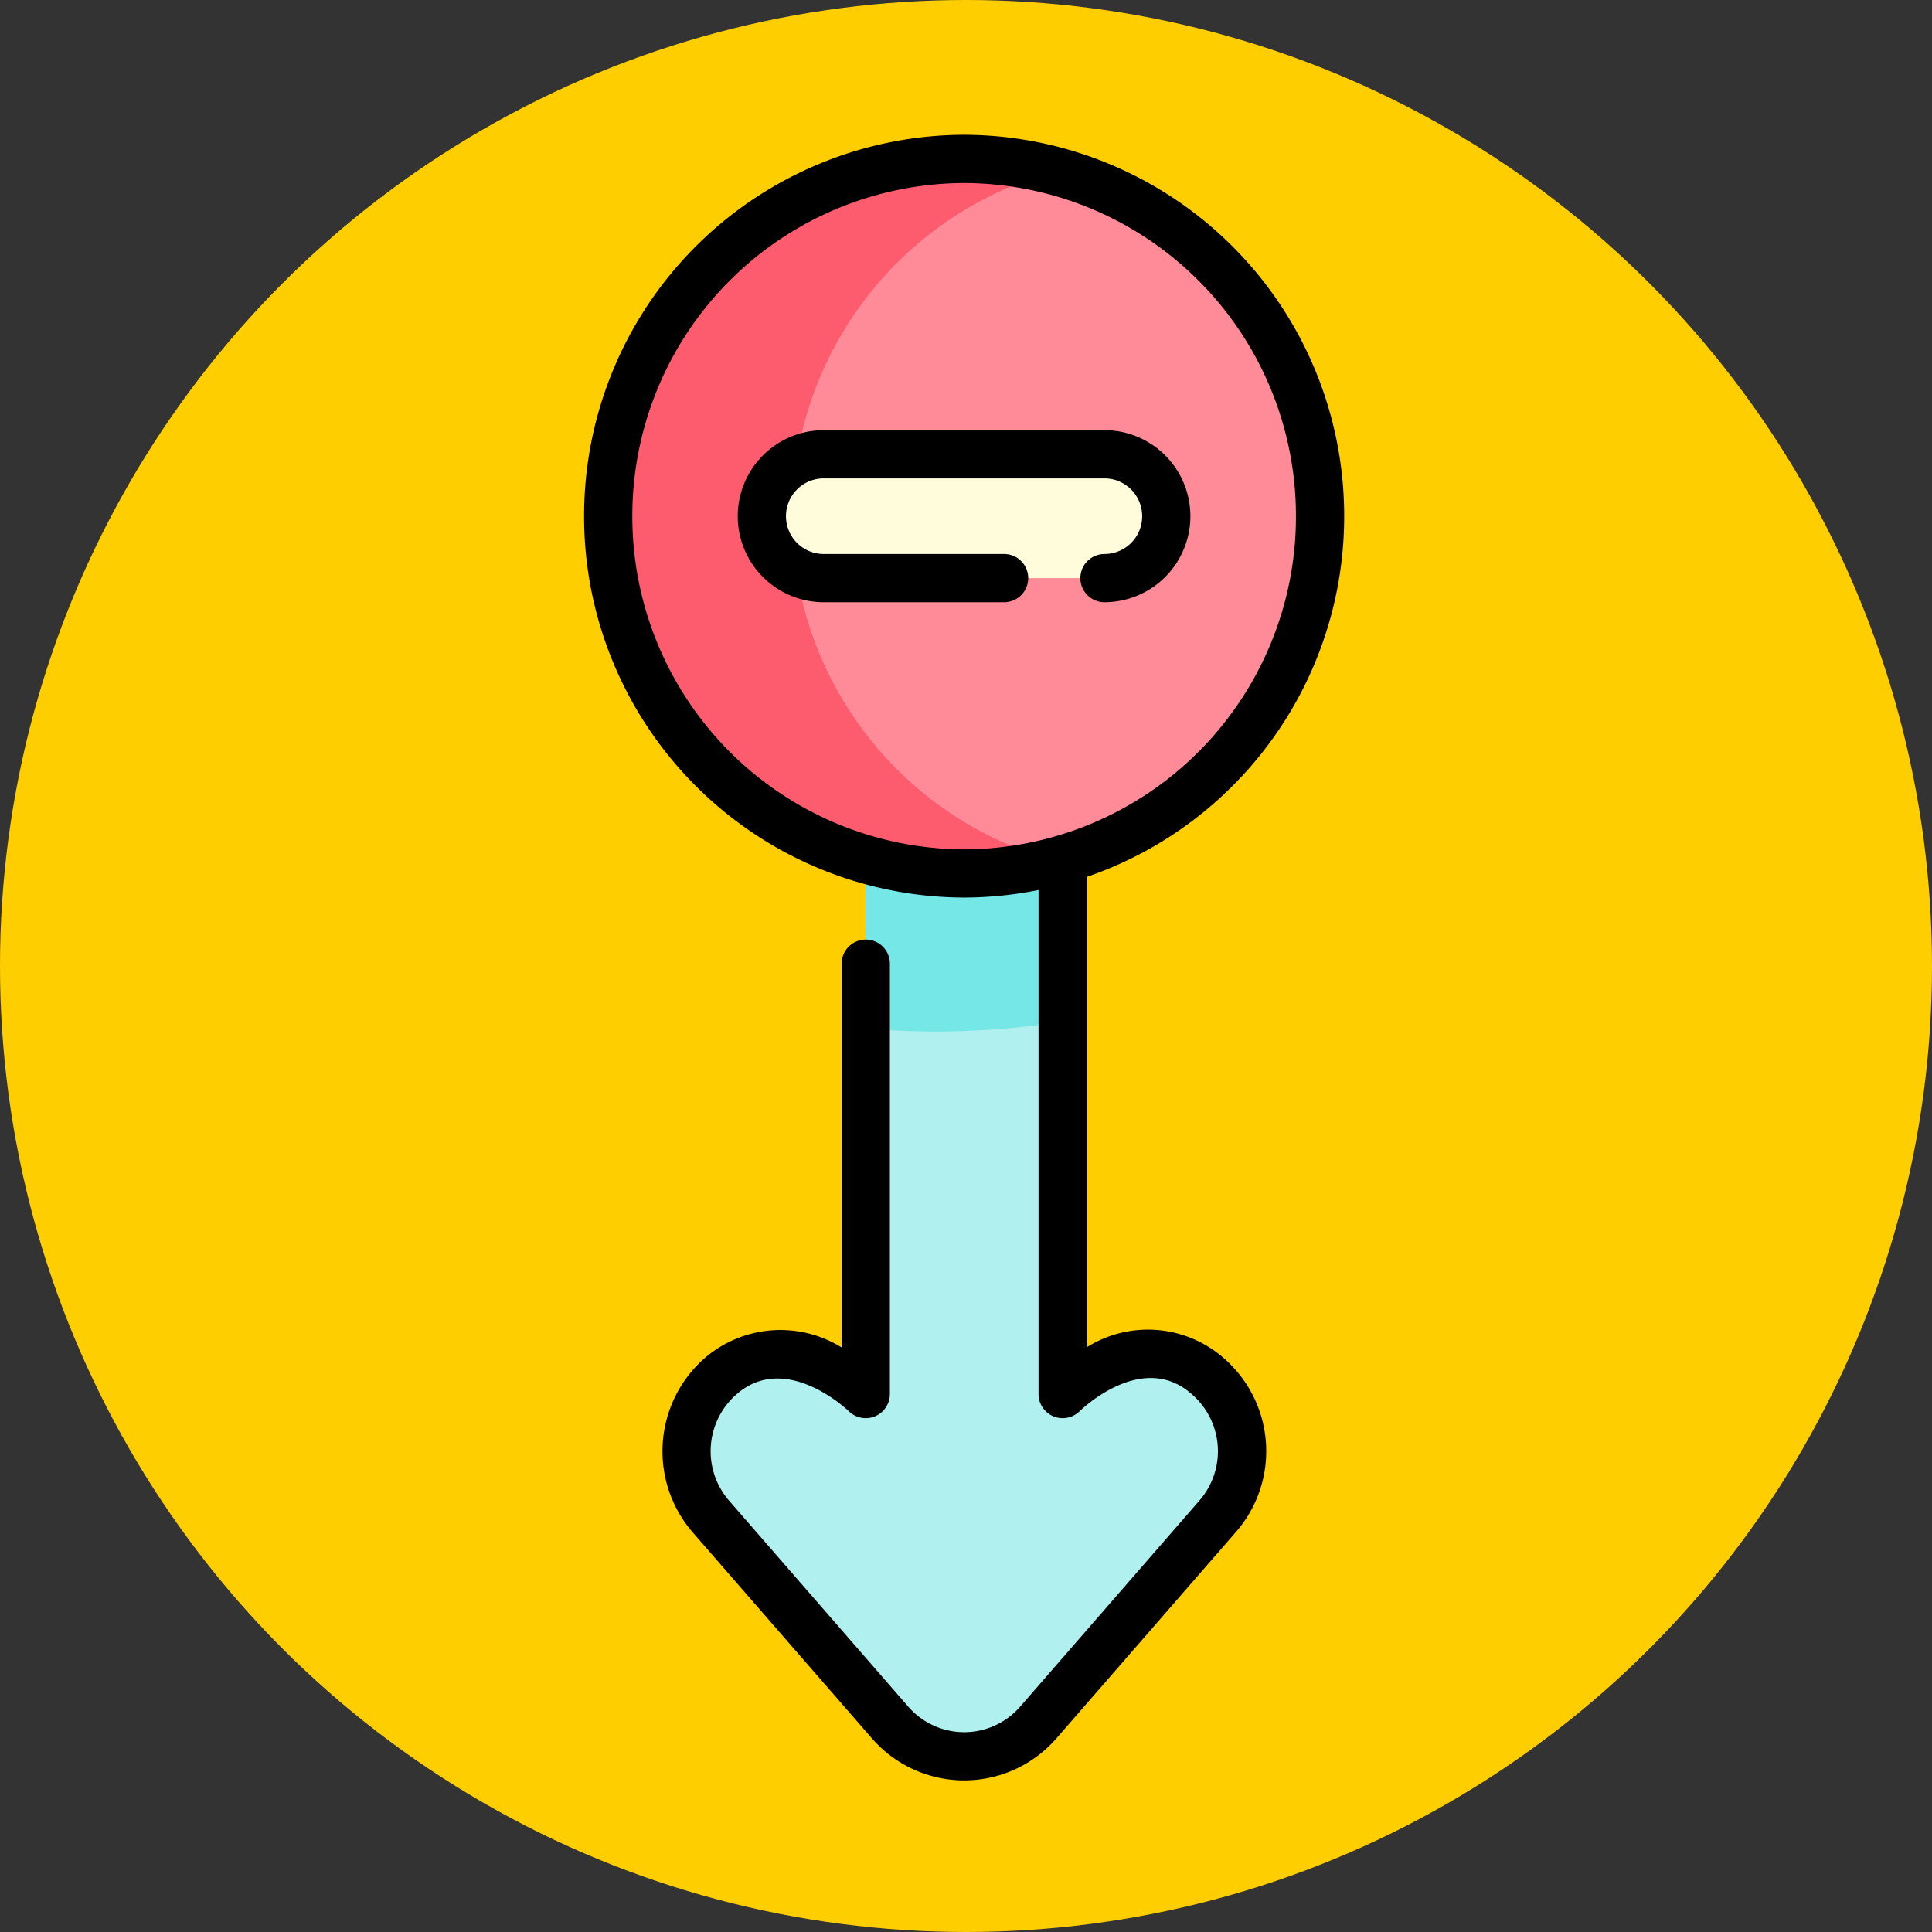 <svg xmlns="http://www.w3.org/2000/svg" width="86" height="86" viewBox="0 0 86 86">
  <rect x="0" y="0" width="86" height="86" fill="#333333" stroke="none"/>
  <g id="Grupo_1073541" data-name="Grupo 1073541" transform="translate(-333 -928)">
    <circle id="Elipse_9665" data-name="Elipse 9665" cx="43" cy="43" r="43" transform="translate(333 928)" fill="#ffce00"/>
    <g id="Grupo_1073691" data-name="Grupo 1073691" transform="translate(2785.641 8988.334)">
      <path id="path7001" d="M-196.8-330.837l-7.988,9.184a4.374,4.374,0,0,1-3.3,1.506,4.375,4.375,0,0,1-3.3-1.506l-7.988-9.184a4.421,4.421,0,0,1,.419-6.206c2.972-2.642,6.488.772,6.488.772V-370.6h8.763v34.333s3.524-3.45,6.488-.772a4.434,4.434,0,0,1,.419,6.206" transform="translate(-2201.635 -7662.008)" fill="#b0f0ef"/>
      <path id="path7005" d="M-72.906-147.683a36.151,36.151,0,0,1-8.763.309v-18.061h8.763Z" transform="translate(-2332.437 -7867.177)" fill="#76e7e7"/>
      <path id="path7009" d="M-263.619-132.315a15.874,15.874,0,0,0-15.843-15.9,15.874,15.874,0,0,0-15.844,15.9,15.874,15.874,0,0,0,15.844,15.9,15.874,15.874,0,0,0,15.843-15.9" transform="translate(-2130.262 -7905.041)" fill="#ff8a98"/>
      <path id="path7013" d="M-68.076-132.315a15.9,15.9,0,0,1,11.755-15.368,15.83,15.83,0,0,0-4.094-.536,15.874,15.874,0,0,0-15.843,15.9,15.874,15.874,0,0,0,15.843,15.9,15.827,15.827,0,0,0,4.094-.536,15.9,15.9,0,0,1-11.755-15.368" transform="translate(-2349.309 -7905.041)" fill="#fd5c6f"/>
      <path id="path7017" d="M0-22.885v.01a2.751,2.751,0,0,0,2.751,2.751h12.5A2.751,2.751,0,0,0,18-22.875v-.01a2.751,2.751,0,0,0-2.751-2.751H2.751A2.751,2.751,0,0,0,0-22.885" transform="translate(-2418.723 -8014.477)" fill="#fffcdc"/>
      <path id="path7025" d="M-152.576,31.979a5.447,5.447,0,0,1-4.11-1.874l-7.988-9.184a5.514,5.514,0,0,1,.516-7.712,5.165,5.165,0,0,1,6.128-.5V-4.376a1.073,1.073,0,0,1,1.073-1.073,1.073,1.073,0,0,1,1.073,1.073V14.782a1.073,1.073,0,0,1-.655.988,1.073,1.073,0,0,1-1.165-.218c-.113-.108-2.845-2.681-5.028-.74a3.361,3.361,0,0,0-.322,4.7l7.988,9.184a3.3,3.3,0,0,0,2.491,1.137,3.3,3.3,0,0,0,2.491-1.137l7.988-9.184a3.345,3.345,0,0,0-.328-4.706c-2.19-1.979-4.9.631-5.018.743a1.073,1.073,0,0,1-1.167.222,1.073,1.073,0,0,1-.657-.989V-8.927A1.073,1.073,0,0,1-148.195-10a1.073,1.073,0,0,1,1.073,1.073V12.7a5.121,5.121,0,0,1,6.135.513,5.476,5.476,0,0,1,.509,7.707l-7.988,9.184A5.447,5.447,0,0,1-152.576,31.979Z" transform="translate(-2257.146 -8013.061)"/>
      <path id="path7037" d="M-288.389-158.22a16.966,16.966,0,0,1,16.917,16.977,16.966,16.966,0,0,1-16.917,16.977,16.966,16.966,0,0,1-16.917-16.977A16.966,16.966,0,0,1-288.389-158.22Zm0,31.809a14.818,14.818,0,0,0,14.77-14.831,14.818,14.818,0,0,0-14.77-14.831,14.818,14.818,0,0,0-14.77,14.831A14.818,14.818,0,0,0-288.389-126.411Z" transform="translate(-2121.335 -7896.114)"/>
      <path id="path7041" d="M-135.771-53.709a1.073,1.073,0,0,1-1.073-1.073,1.073,1.073,0,0,1,1.073-1.073,1.68,1.68,0,0,0,1.678-1.678,1.682,1.682,0,0,0-1.678-1.688h-12.5a1.679,1.679,0,0,0-1.677,1.678,1.682,1.682,0,0,0,1.677,1.688h8.032a1.073,1.073,0,0,1,1.073,1.073,1.073,1.073,0,0,1-1.073,1.073h-8.032a3.828,3.828,0,0,1-3.824-3.824,3.83,3.83,0,0,1,3.824-3.834h12.5a3.828,3.828,0,0,1,3.824,3.824A3.83,3.83,0,0,1-135.771-53.709Z" transform="translate(-2267.706 -7979.818)"/>
    </g>
  </g>
</svg>
